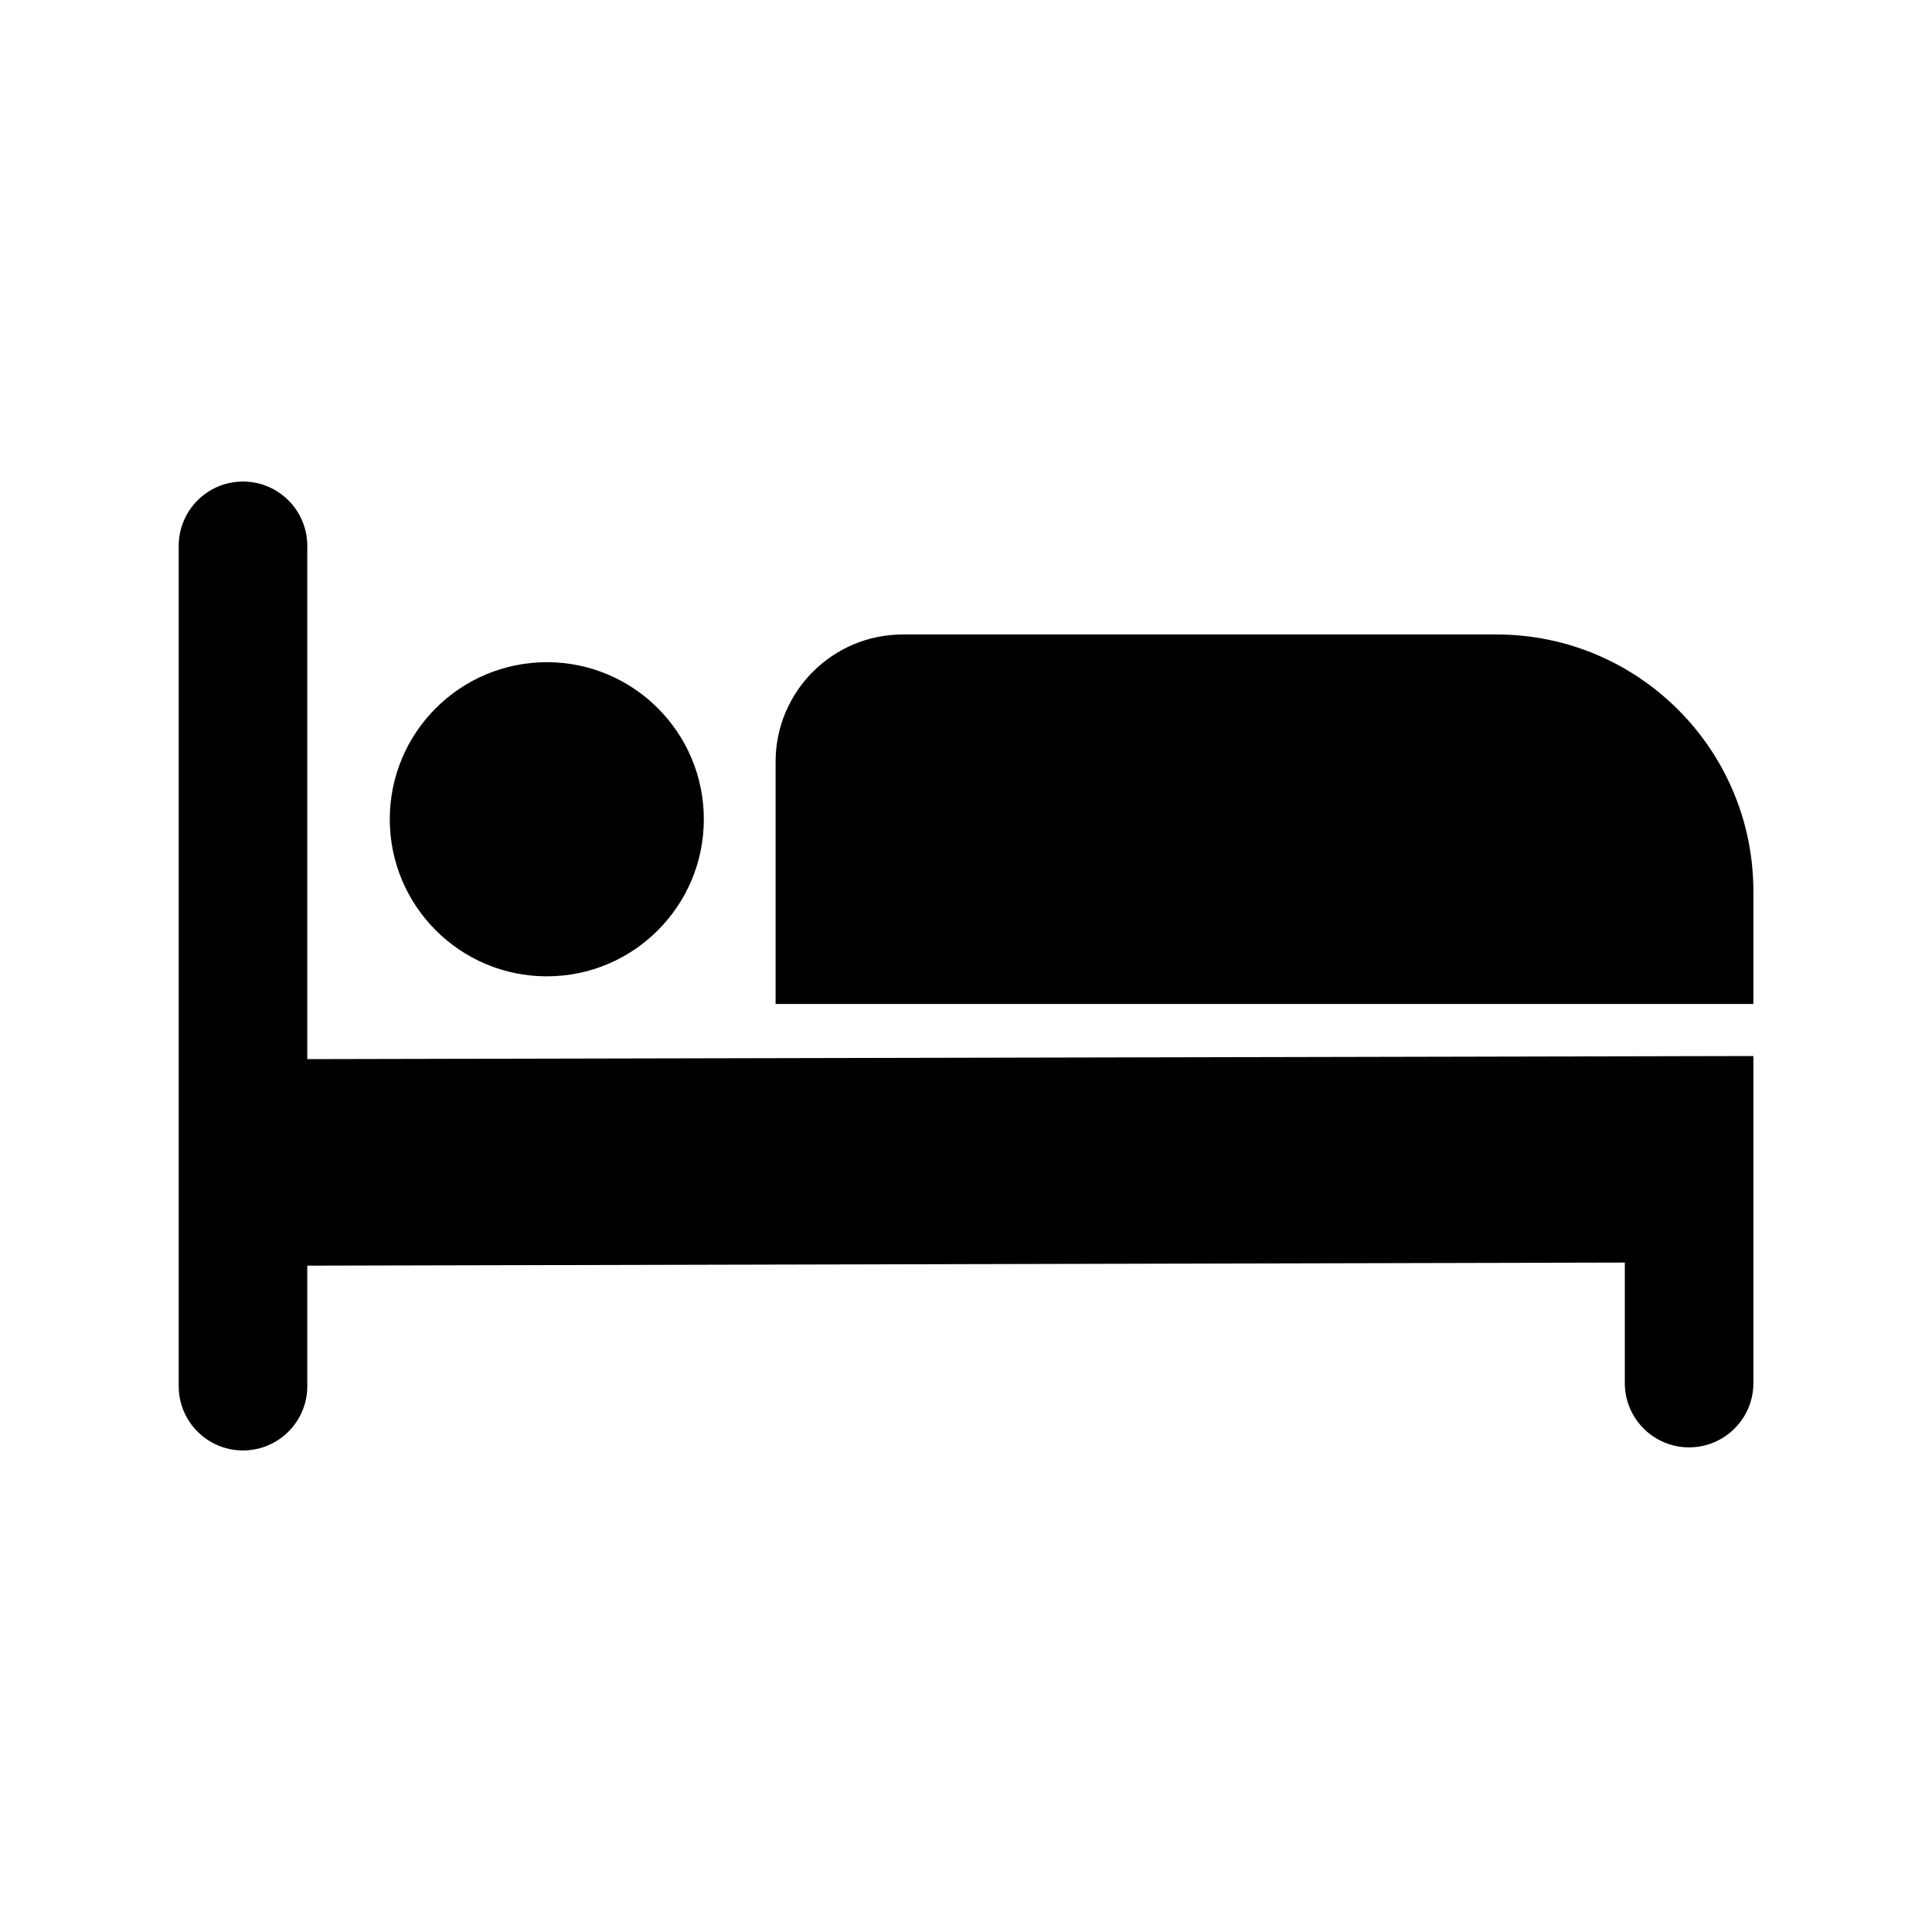 <svg width="20" height="20" viewBox="0 0 20 20" fill="none" xmlns="http://www.w3.org/2000/svg">
<g clip-path="url(#clip0_10031_118597)">
<path d="M3.181 10.964V5.651C3.181 5.283 2.883 4.985 2.515 4.985C2.148 4.985 1.85 5.283 1.85 5.651V14.35C1.85 14.717 2.148 15.015 2.515 15.015C2.883 15.015 3.181 14.717 3.181 14.35V13.102L16.82 13.07V14.318C16.82 14.685 17.118 14.983 17.485 14.983C17.853 14.983 18.151 14.685 18.151 14.318V13.07V11.328V10.932L3.181 10.964Z" fill="currentColor"/>
<path d="M18.151 10.393H8.029V7.886C8.029 7.158 8.619 6.568 9.347 6.568H15.492C16.961 6.568 18.151 7.759 18.151 9.228V10.393Z" fill="currentColor"/>
<path d="M5.661 10.107C6.558 10.107 7.286 9.379 7.286 8.481C7.286 7.583 6.558 6.855 5.661 6.855C4.763 6.855 4.035 7.583 4.035 8.481C4.035 9.379 4.763 10.107 5.661 10.107Z" fill="currentColor"/>
</g>
<defs>
<clipPath id="clip0_10031_118597">
<rect width="17" height="17" fill="white" transform="translate(1.5 1.5)"/>
</clipPath>
</defs>
</svg>
